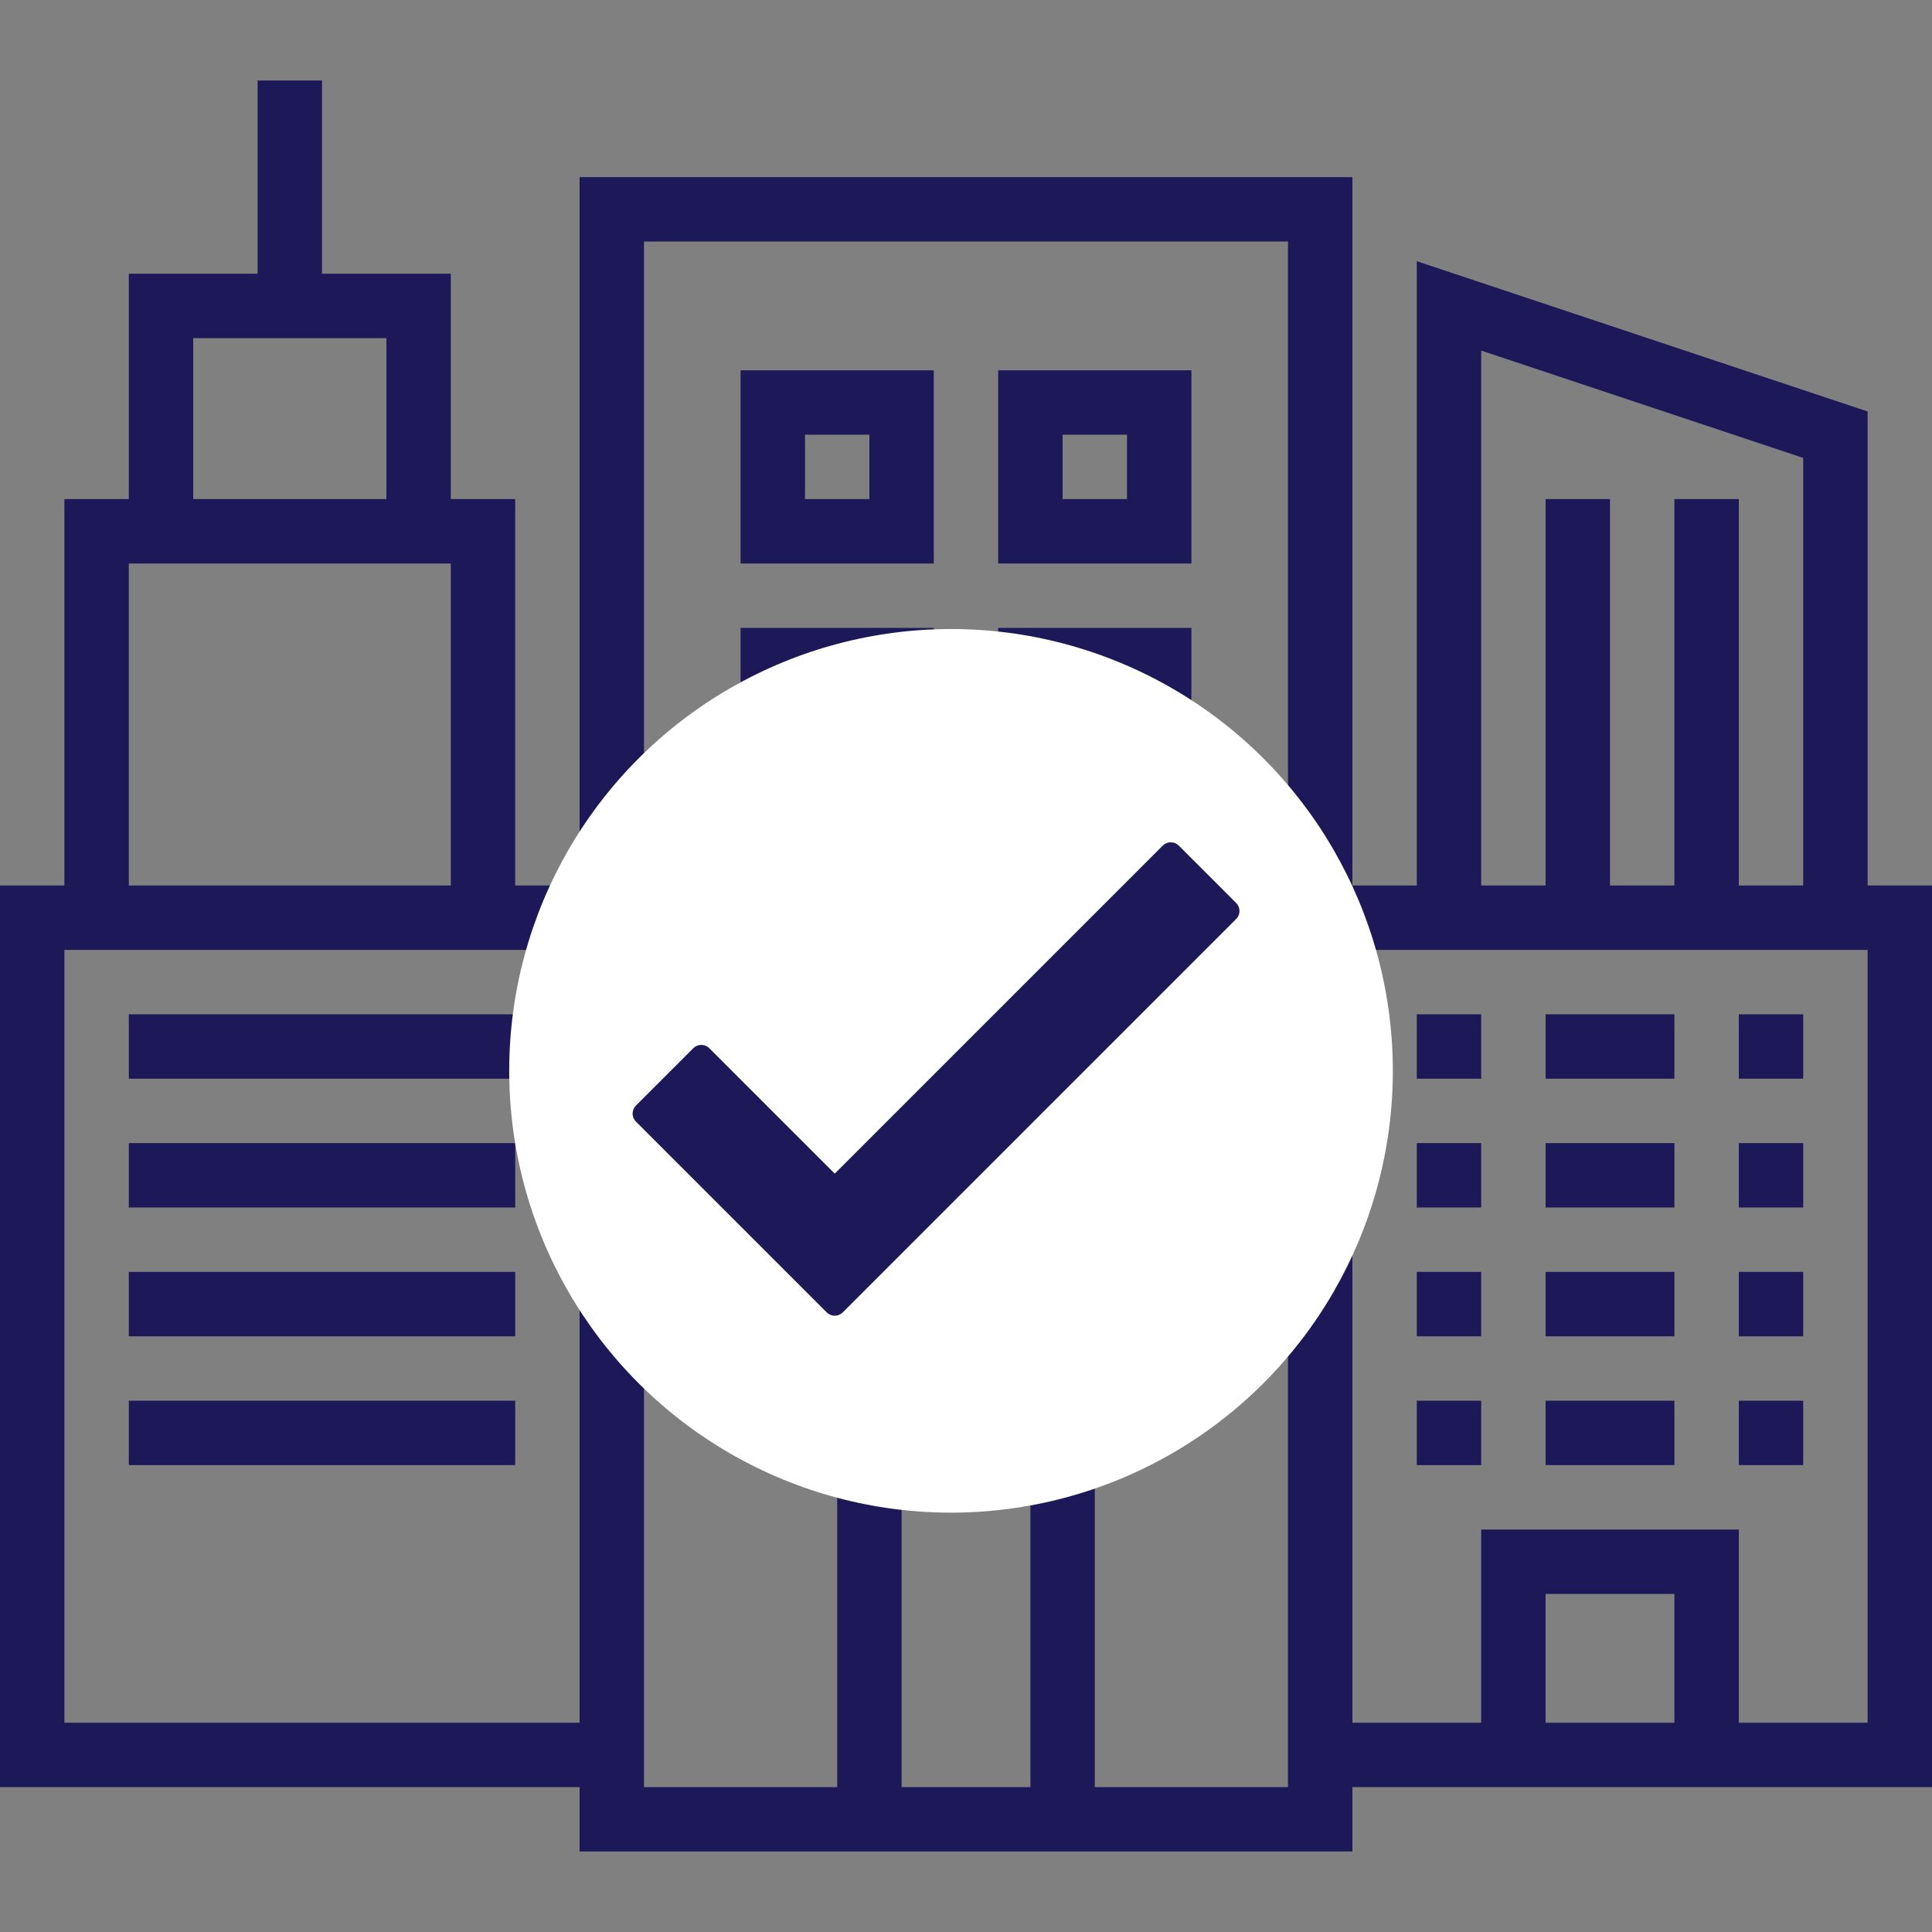 <svg width="129" height="129" viewBox="0 0 129 129" fill="none" xmlns="http://www.w3.org/2000/svg">
<rect x="0" y="0" width="129" height="129" fill="#808080" stroke="none"/>
<g clip-path="url(#clip0)">
<path d="M124.7 59.125V27.475L94.6 17.441V59.125H90.3V11.825H38.7V59.125H34.4V33.325H30.1V18.275H21.5V5.375H17.2V18.275H8.6V33.325H4.3V59.125H0V119.325H38.7V123.625H90.3V119.325H129V59.125H124.7ZM12.9 22.575H25.8V33.325H12.9V22.575ZM8.6 37.625H30.1V59.125H8.6V37.625ZM38.7 115.025H4.3V63.425H38.7V115.025ZM68.8 119.325H60.2V97.825H68.8V119.325ZM86 119.325H73.1V93.525H55.9V119.325H43V16.125H86V119.325ZM98.9 23.409L120.4 30.575V59.125H116.1V33.325H111.8V59.125H107.5V33.325H103.2V59.125H98.9V23.409ZM111.8 115.025H103.2V106.425H111.8V115.025ZM124.7 115.025H116.1V102.125H98.9V115.025H90.3V63.425H124.7V115.025Z" fill="#1d1858"/>
<path d="M34.4 67.725H8.6V72.025H34.4V67.725Z" fill="#1d1858"/>
<path d="M34.4 76.325H8.6V80.625H34.4V76.325Z" fill="#1d1858"/>
<path d="M34.4 84.925H8.6V89.225H34.4V84.925Z" fill="#1d1858"/>
<path d="M34.4 93.525H8.6V97.825H34.4V93.525Z" fill="#1d1858"/>
<path d="M49.45 24.725V37.625H62.35V24.725H49.45ZM58.05 33.325H53.75V29.025H58.05V33.325Z" fill="#1d1858"/>
<path d="M66.65 24.725V37.625H79.55V24.725H66.65ZM75.25 33.325H70.95V29.025H75.25V33.325Z" fill="#1d1858"/>
<path d="M49.45 41.925V54.825H62.35V41.925H49.45ZM58.05 50.525H53.75V46.225H58.05V50.525Z" fill="#1d1858"/>
<path d="M66.65 41.925V54.825H79.55V41.925H66.65ZM75.25 50.525H70.95V46.225H75.25V50.525Z" fill="#1d1858"/>
<path d="M49.45 59.125V72.025H62.35V59.125H49.45ZM58.05 67.725H53.75V63.425H58.05V67.725Z" fill="#1d1858"/>
<path d="M66.65 59.125V72.025H79.55V59.125H66.65ZM75.25 67.725H70.95V63.425H75.25V67.725Z" fill="#1d1858"/>
<path d="M49.45 76.325V89.225H62.35V76.325H49.45ZM58.05 84.925H53.75V80.625H58.05V84.925Z" fill="#1d1858"/>
<path d="M66.65 76.325V89.225H79.55V76.325H66.65ZM75.25 84.925H70.95V80.625H75.25V84.925Z" fill="#1d1858"/>
<path d="M98.9 67.725H94.6V72.025H98.9V67.725Z" fill="#1d1858"/>
<path d="M111.8 67.725H103.2V72.025H111.8V67.725Z" fill="#1d1858"/>
<path d="M120.4 67.725H116.1V72.025H120.4V67.725Z" fill="#1d1858"/>
<path d="M98.9 76.325H94.6V80.625H98.9V76.325Z" fill="#1d1858"/>
<path d="M111.8 76.325H103.2V80.625H111.8V76.325Z" fill="#1d1858"/>
<path d="M120.4 76.325H116.1V80.625H120.4V76.325Z" fill="#1d1858"/>
<path d="M98.9 84.925H94.6V89.225H98.9V84.925Z" fill="#1d1858"/>
<path d="M111.8 84.925H103.2V89.225H111.8V84.925Z" fill="#1d1858"/>
<path d="M120.4 84.925H116.1V89.225H120.4V84.925Z" fill="#1d1858"/>
<path d="M98.9 93.525H94.6V97.825H98.9V93.525Z" fill="#1d1858"/>
<path d="M111.8 93.525H103.2V97.825H111.8V93.525Z" fill="#1d1858"/>
<path d="M120.4 93.525H116.1V97.825H120.4V93.525Z" fill="#1d1858"/>
<circle cx="63.5" cy="71.5" r="29.5" fill="white"/>
<path d="M55.736 79.438L46.826 70.528L43 74.354L55.736 87.09L82 60.826L78.174 57L55.736 79.438Z" fill="#1d1858" stroke="#1d1858" stroke-width="1.518" stroke-linejoin="round"/>
</g>
<defs>
<clipPath id="clip0">
<rect width="129" height="129" fill="white"/>
</clipPath>
</defs>
</svg>

